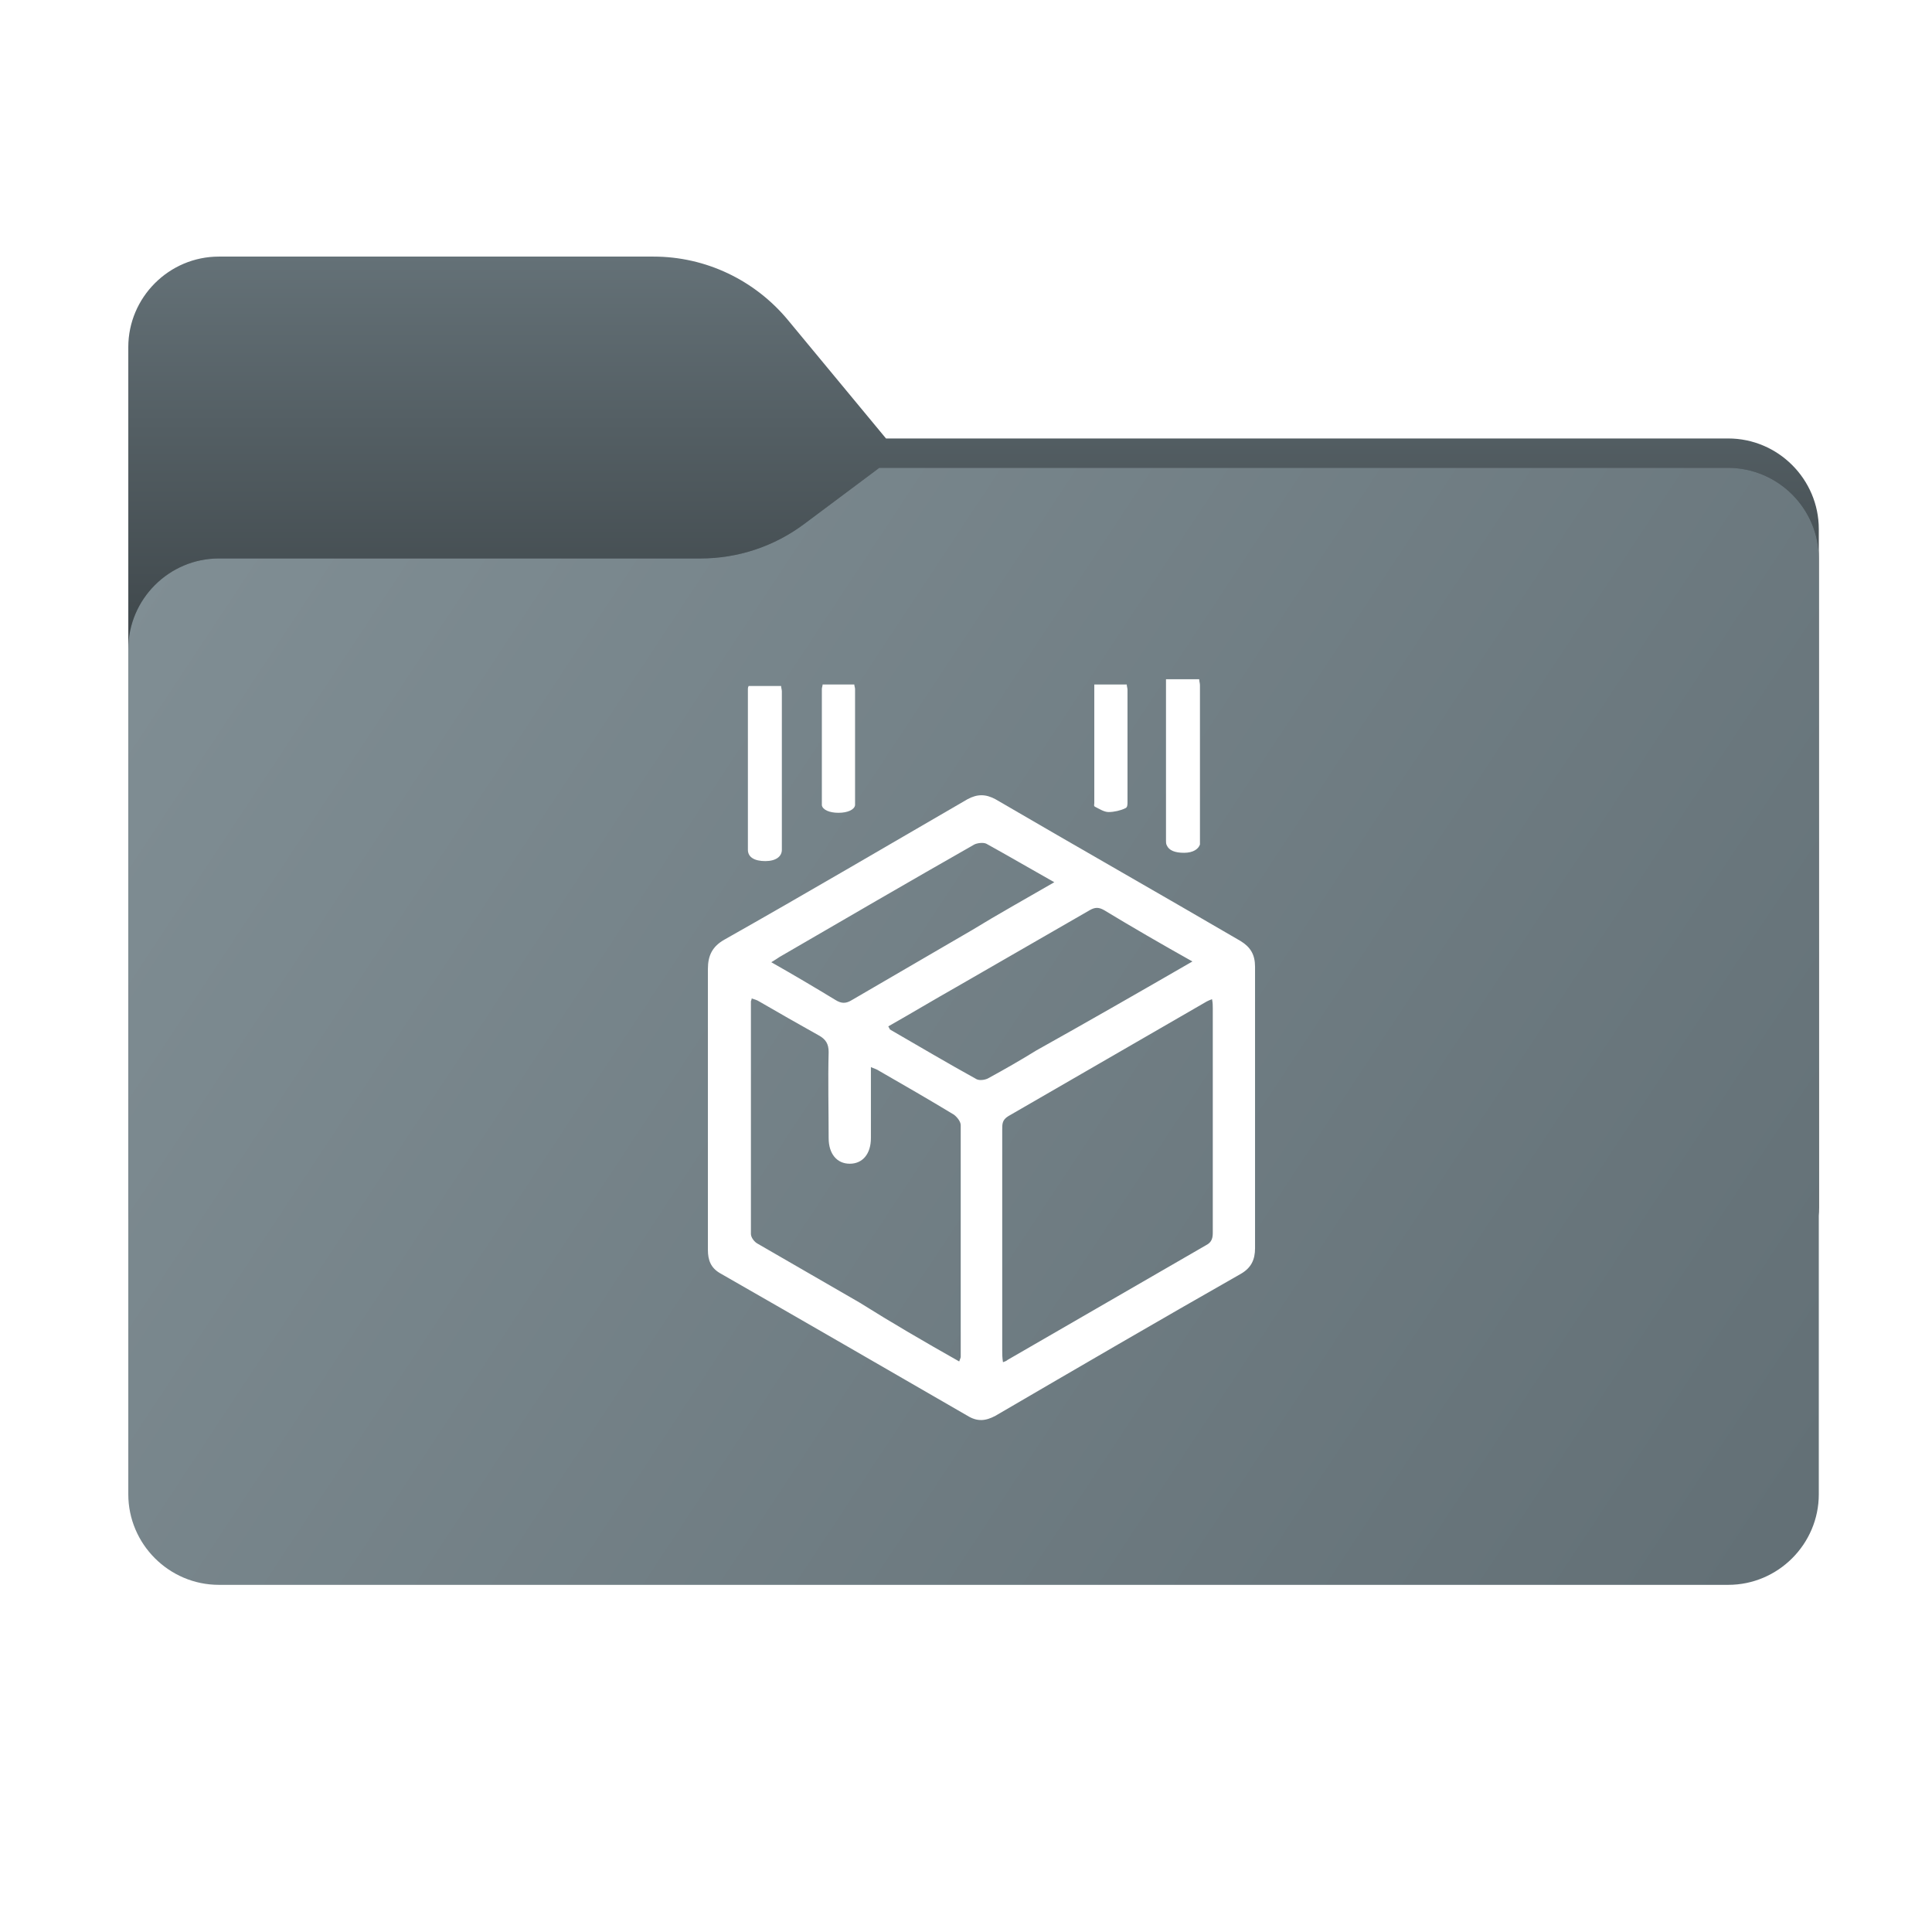 <?xml version="1.0" encoding="utf-8"?>
<!-- Generator: Adobe Illustrator 28.1.0, SVG Export Plug-In . SVG Version: 6.00 Build 0)  -->
<svg version="1.1" id="图层_1" xmlns="http://www.w3.org/2000/svg" xmlns:xlink="http://www.w3.org/1999/xlink" x="0px" y="0px"
	 width="256px" height="256px" viewBox="0 0 256 256" style="enable-background:new 0 0 256 256;" xml:space="preserve">
<style type="text/css">
	.st0{fill-rule:evenodd;clip-rule:evenodd;fill:url(#SVGID_1_);}
	
		.st1{fill-rule:evenodd;clip-rule:evenodd;fill:url(#SVGID_00000015338366892886992600000014575144086862389689_);filter:url(#Adobe_OpacityMaskFilter);}
	.st2{mask:url(#mask0_973_23002_00000128444857701936276090000000153066985407902140_);}
	.st3{fill-rule:evenodd;clip-rule:evenodd;fill-opacity:0.3;}
	.st4{fill-rule:evenodd;clip-rule:evenodd;fill:url(#SVGID_00000129914153855740302450000004770906829176455832_);}
	.st5{display:none;fill:#FFFFFF;}
	.st6{fill:#FFFFFF;}
</style>
<linearGradient id="SVGID_1_" gradientUnits="userSpaceOnUse" x1="129" y1="224" x2="129" y2="86" gradientTransform="matrix(1 0 0 -1 0 258)">
	<stop  offset="0" style="stop-color:#647177"/>
	<stop  offset="1" style="stop-color:#000000"/>
</linearGradient>
<path class="st0" d="M104.4,42.4c-4.4-5.3-10.9-8.4-17.8-8.4H29c-6.6,0-12,5.4-12,12v12.1v10.1V160c0,6.6,5.4,12,12,12h200
	c6.6,0,12-5.4,12-12V70.1c0-6.6-5.4-12-12-12H117.4L104.4,42.4z"/>
<defs>
	<filter id="Adobe_OpacityMaskFilter" filterUnits="userSpaceOnUse" x="17" y="62" width="224" height="110">
		<feColorMatrix  type="matrix" values="1 0 0 0 0  0 1 0 0 0  0 0 1 0 0  0 0 0 1 0"/>
	</filter>
</defs>
<mask maskUnits="userSpaceOnUse" x="17" y="62" width="224" height="110" id="mask0_973_23002_00000128444857701936276090000000153066985407902140_">
	
		<linearGradient id="SVGID_00000091716717880537289930000004655670226584380324_" gradientUnits="userSpaceOnUse" x1="32.582" y1="239.549" x2="213.35" y2="58.407" gradientTransform="matrix(1 0 0 -1 0 258)">
		<stop  offset="0" style="stop-color:#05815D"/>
		<stop  offset="1" style="stop-color:#0C575F"/>
	</linearGradient>
	
		<path style="fill-rule:evenodd;clip-rule:evenodd;fill:url(#SVGID_00000091716717880537289930000004655670226584380324_);filter:url(#Adobe_OpacityMaskFilter);" d="
		M104.4,42.4c-4.4-5.3-10.9-8.4-17.8-8.4H29c-6.6,0-12,5.4-12,12v12.1v10.1V160c0,6.6,5.4,12,12,12h200c6.6,0,12-5.4,12-12V70.1
		c0-6.6-5.4-12-12-12H117.4L104.4,42.4z"/>
</mask>
<g class="st2">
	<g>
		<path class="st3" d="M92.8,74c5,0,9.8-1.6,13.8-4.6l9.9-7.4H229c6.6,0,12,5.4,12,12v34v52c0,6.6-5.4,12-12,12H29
			c-6.6,0-12-5.4-12-12v-52V86c0-6.6,5.4-12,12-12h58H92.8z"/>
	</g>
</g>
<g>
	
		<linearGradient id="SVGID_00000162339806170433818590000004984614744768610202_" gradientUnits="userSpaceOnUse" x1="17" y1="196" x2="241" y2="48" gradientTransform="matrix(1 0 0 -1 0 258)">
		<stop  offset="0" style="stop-color:#818F95"/>
		<stop  offset="1" style="stop-color:#626F75"/>
		<stop  offset="1" style="stop-color:#E3E3E3"/>
	</linearGradient>
	<path style="fill-rule:evenodd;clip-rule:evenodd;fill:url(#SVGID_00000162339806170433818590000004984614744768610202_);" d="
		M92.8,74c5,0,9.8-1.6,13.8-4.6l9.9-7.4H229c6.6,0,12,5.4,12,12v34v90c0,6.6-5.4,12-12,12H29c-6.6,0-12-5.4-12-12v-90V86
		c0-6.6,5.4-12,12-12h58H92.8z"/>
</g>
<path class="st5" d="M114.9,184.3c-20-6.7-33.4-23.2-35.8-44.2l-1-9l4.3,10.2c5.3,12.6,13.7,20.3,25.1,23c14.2,3.4,24.7,0,40.1-13
	l8.7-7.3l5.3,5.5l5.5,5.5v-22.7v-22.5h-21.3c-11.8,0-21.3,0.5-21.3,1.2c0,0.7,2.4,3.8,5.5,6.8c5.3,5.5,5.3,5.6,2.2,9
	c-5.1,5.6-16.6,10.2-25.9,10.2c-7.5,0-9.6-0.9-13.8-4.9c-9.4-9.6-8.7-22.5,1.9-33.1c9.9-9.9,20-14,35.3-14c10.6,0,14.5,0.9,22.5,4.8
	c37.5,18.4,37.9,72.5,0.5,90.9C141.3,186,125.1,187.6,114.9,184.3z"/>
<g>
	<path class="st6" d="M93.8,146.7c0-6.1,0-12.2,0-18.3c0-1.8,0.6-3,2.2-3.9c10.8-6.1,21.5-12.4,32.2-18.6c1.3-0.7,2.4-0.7,3.7,0
		c10.8,6.3,21.7,12.5,32.5,18.8c1.3,0.8,1.9,1.8,1.9,3.4c0,12.4,0,24.9,0,37.3c0,1.5-0.5,2.6-1.9,3.4c-10.9,6.2-21.7,12.5-32.5,18.8
		c-1.3,0.7-2.4,0.8-3.7,0c-10.9-6.3-21.8-12.6-32.8-18.9c-1.2-0.7-1.6-1.7-1.6-3.1C93.8,159.2,93.8,152.9,93.8,146.7z M160.6,132.4
		c-0.3,0.1-0.5,0.2-0.7,0.3c-8.8,5.1-17.5,10.1-26.3,15.2c-0.8,0.5-0.8,1-0.8,1.8c0,9.7,0,19.5,0,29.2c0,0.5,0,1,0.1,1.6
		c0.3-0.1,0.5-0.2,0.6-0.3c8.8-5.1,17.5-10.1,26.3-15.2c0.8-0.4,0.9-1,0.9-1.7c0-9.9,0-19.8,0-29.7
		C160.7,133.2,160.7,132.9,160.6,132.4z M127.1,180.4c0.1-0.3,0.2-0.5,0.2-0.6c0-10.2,0-20.4,0-30.7c0-0.5-0.5-1.1-0.9-1.4
		c-3.3-2-6.6-3.9-9.9-5.8c-0.3-0.2-0.6-0.3-1.1-0.5c0,3.2,0,6.3,0,9.4c0,2.1-1.1,3.4-2.8,3.4c-1.7,0-2.8-1.3-2.8-3.4
		c0-3.8-0.1-7.6,0-11.4c0-1.1-0.4-1.7-1.3-2.2c-2.7-1.5-5.3-3-7.9-4.5c-0.3-0.2-0.7-0.3-1-0.4c0,0.2-0.1,0.3-0.1,0.4
		c0,10.3,0,20.5,0,30.8c0,0.5,0.5,1.1,0.9,1.3c4.5,2.6,9,5.2,13.5,7.8C118.2,175.3,122.5,177.8,127.1,180.4z M158,127.4
		c-4.1-2.3-7.9-4.5-11.7-6.8c-0.7-0.4-1.2-0.4-1.9,0c-5.9,3.4-11.8,6.8-17.7,10.2c-3,1.7-6,3.5-9,5.2c0.1,0.2,0.2,0.3,0.2,0.4
		c3.8,2.2,7.7,4.5,11.5,6.6c0.4,0.2,1.1,0.1,1.5-0.1c2.2-1.2,4.3-2.4,6.4-3.7C144.1,135.4,150.9,131.5,158,127.4z M139.7,116.9
		c-3.2-1.8-6.1-3.5-9-5.1c-0.4-0.2-1.2-0.1-1.6,0.1c-8.6,4.9-17.2,9.9-25.8,14.9c-0.3,0.2-0.6,0.4-1.1,0.7c3,1.7,5.7,3.3,8.5,5
		c0.8,0.5,1.4,0.5,2.2,0c5.3-3.1,10.5-6.1,15.8-9.2C132.3,121.1,135.9,119.1,139.7,116.9z"/>
	<path class="st6" d="M99.2,90.9c1.5,0,2.8,0,4.3,0c0,0.2,0.1,0.5,0.1,0.7c0,7,0,14,0,21c0,0.9-0.8,1.5-2.2,1.5
		c-1.4,0-2.3-0.5-2.3-1.5c0-7.1,0-14.2,0-21.3C99.1,91.2,99.1,91.1,99.2,90.9z"/>
	<path class="st6" d="M154.5,90c1.5,0,2.8,0,4.4,0c0,0.3,0.1,0.5,0.1,0.8c0,6.9,0,13.7,0,20.6c0,0.2,0,0.3,0,0.5
		c-0.2,0.6-0.9,1.1-2.1,1.1c-1.2,0-2-0.3-2.3-1c-0.1-0.2-0.1-0.4-0.1-0.6c0-6.9,0-13.8,0-20.6C154.5,90.5,154.5,90.3,154.5,90z"/>
	<path class="st6" d="M109,90.7c1.4,0,2.8,0,4.2,0c0,0.2,0.1,0.4,0.1,0.6c0,4.9,0,9.8,0,14.7c0,0.2,0,0.4,0,0.7c-0.1,0.6-1,1-2.2,1
		c-1.2,0-2.1-0.4-2.2-1c0-0.1,0-0.2,0-0.3c0-5,0-10.1,0-15.1C108.9,91.1,109,90.9,109,90.7z"/>
	<path class="st6" d="M145,90.7c1.5,0,2.8,0,4.3,0c0,0.2,0.1,0.5,0.1,0.7c0,5,0,9.9,0,14.9c0,0.3,0,0.7-0.3,0.8
		c-0.6,0.3-1.5,0.5-2.2,0.5c-0.6,0-1.2-0.4-1.8-0.7c-0.2-0.1-0.1-0.3-0.1-0.5c0-5.1,0-10.1,0-15.2C145,91,145,90.9,145,90.7z"/>
</g>
</svg>
